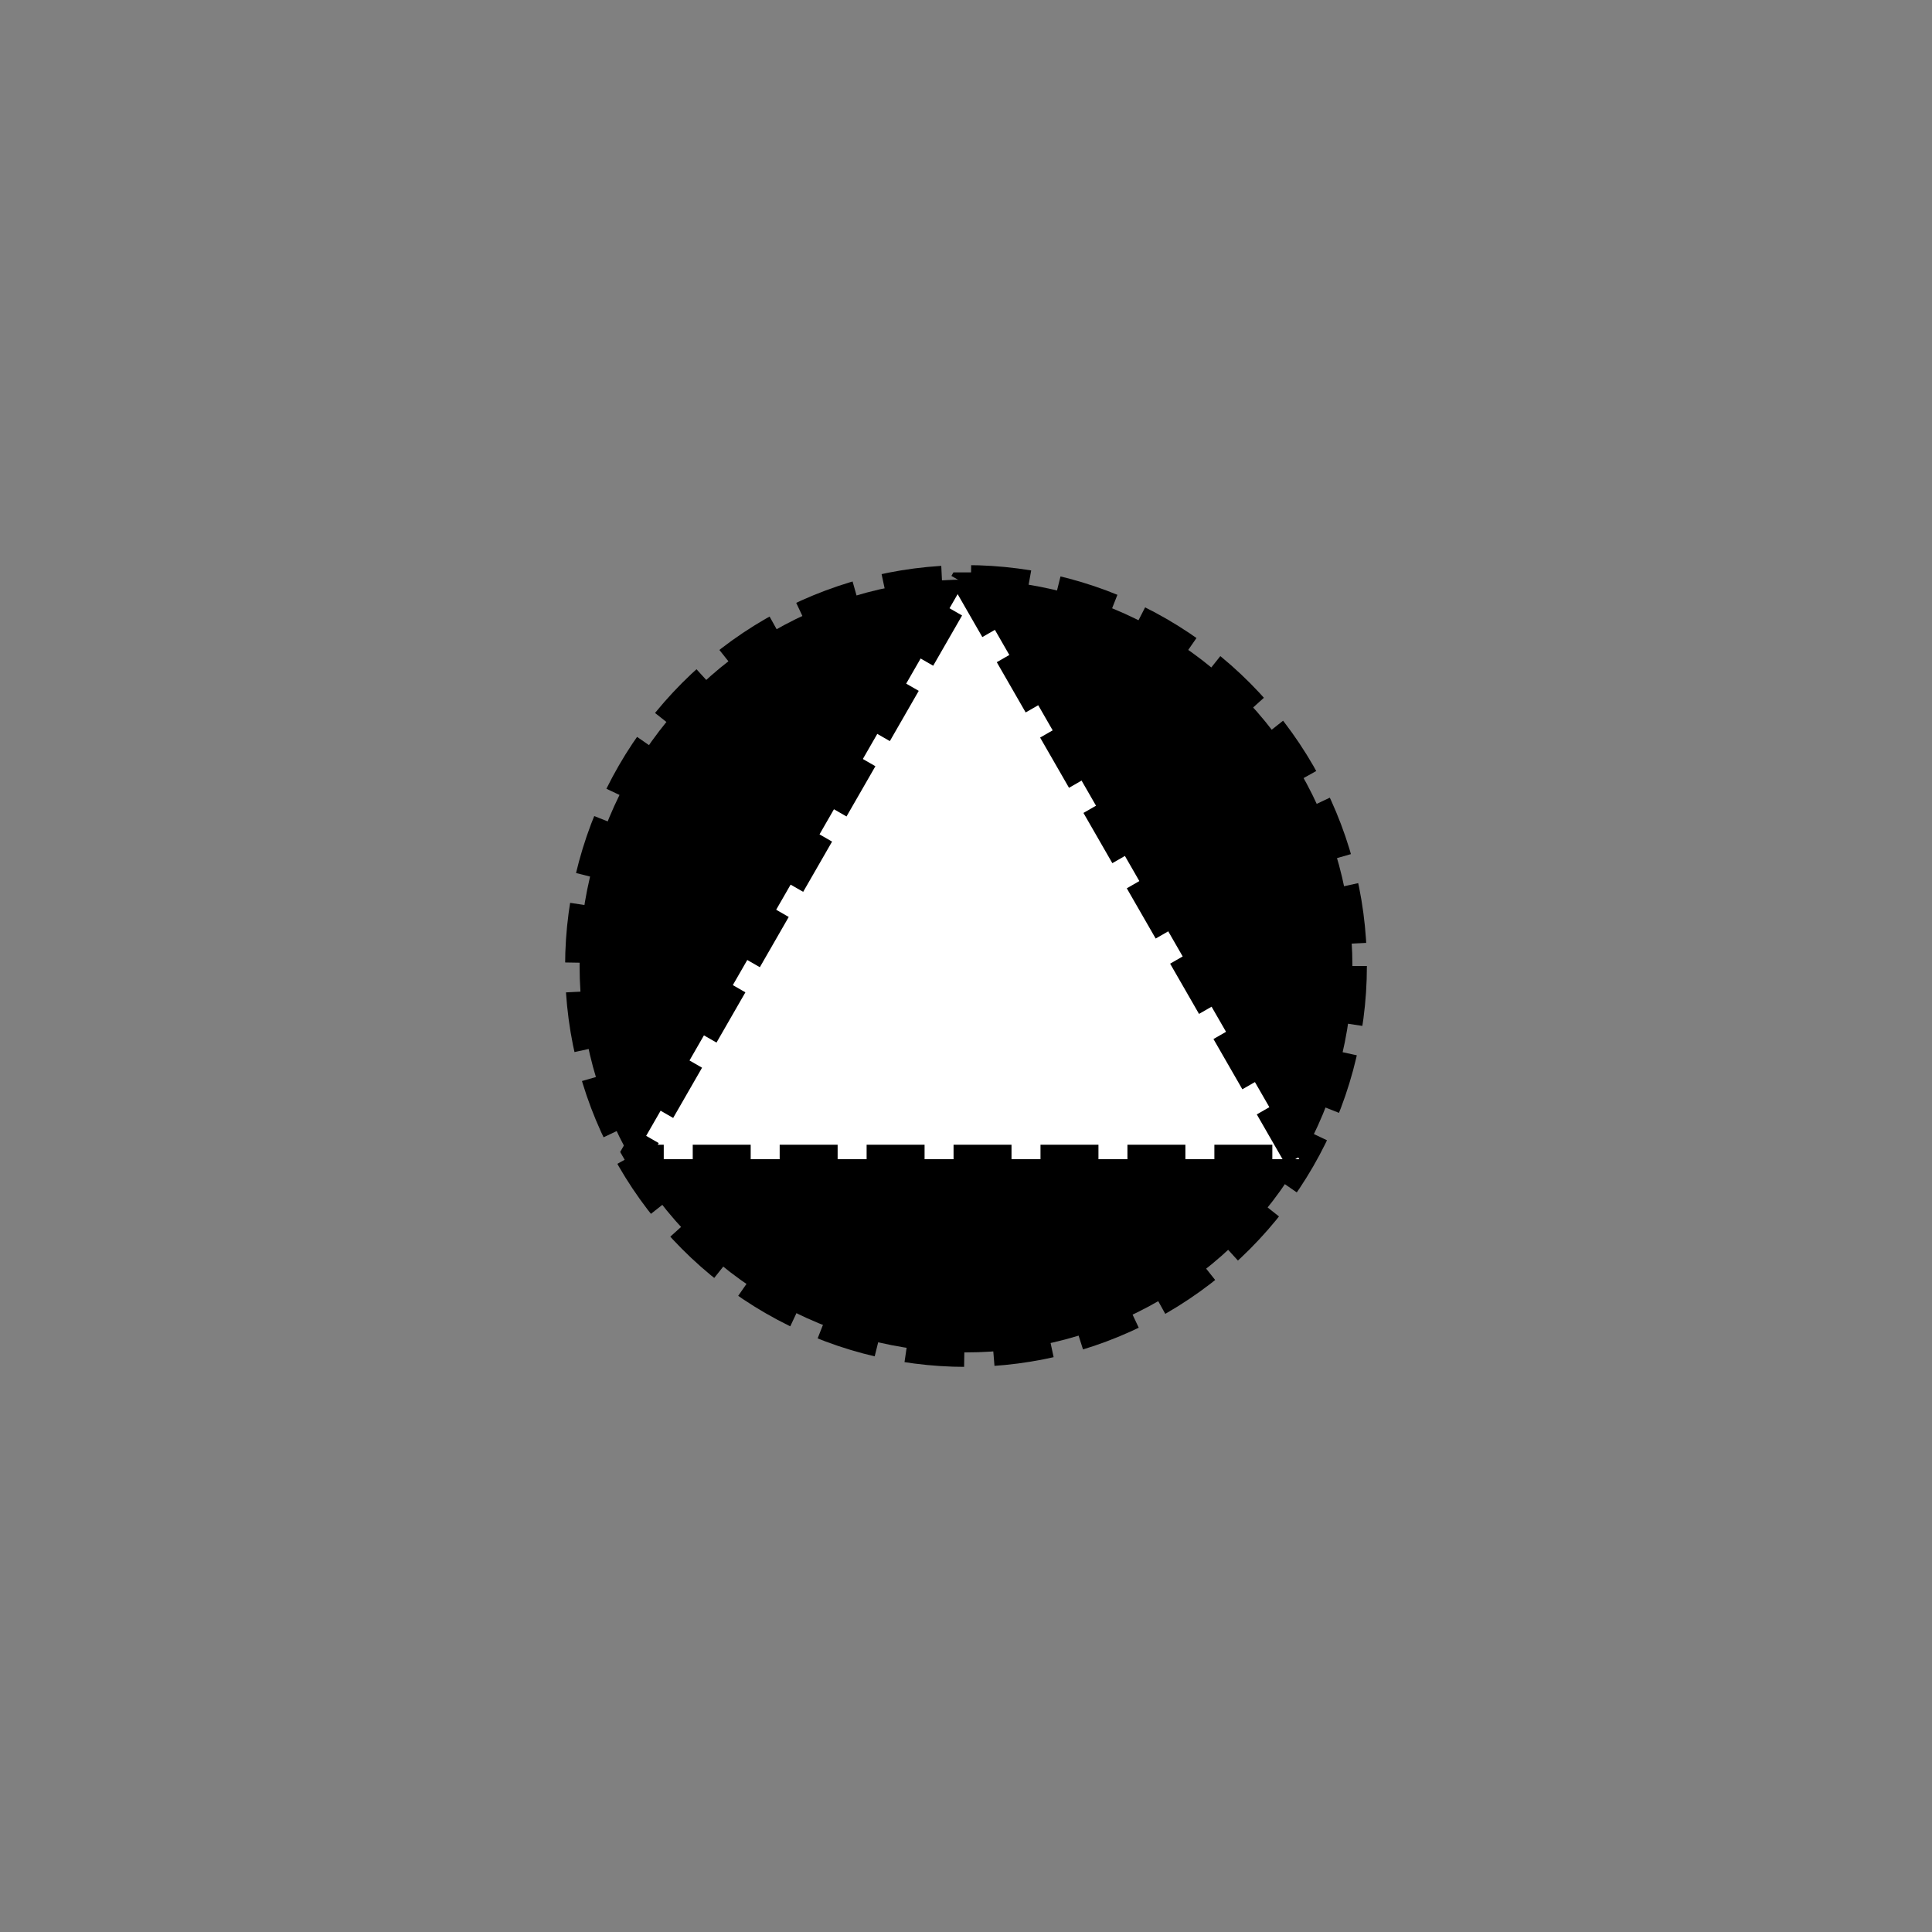 <svg xmlns="http://www.w3.org/2000/svg" xmlns:svg="http://www.w3.org/2000/svg" id="svg2" width="400" height="400" version="1.1" viewBox="0 0 400 400"><rect x="0" y="0" width="400" height="400" fill="#808080" stroke="none"/><g id="g4" transform="translate(0 -30)" style="stroke:#000;stroke-opacity:1;stroke-width:6;stroke-miterlimit:4;stroke-dasharray:12,6;stroke-dashoffset:0"><ellipse style="fill:#000;stroke:#000;stroke-width:6;stroke-opacity:1;stroke-miterlimit:4;stroke-dasharray:12,6;stroke-dashoffset:0" id="ellipse6" cx="200" cy="230" d="m 280,230 c 0,44.183 -35.817,80 -80,80 -44.183,0 -80,-35.817 -80,-80 0,-44.183 35.817,-80 80,-80 44.183,0 80,35.817 80,80 z" rx="80" ry="80" transform="matrix(1 0 0 1 0 0)"/><polygon style="fill:#fff;stroke:#000;stroke-linejoin:bevel;stroke-width:6;stroke-opacity:1;stroke-miterlimit:4;stroke-dasharray:12,6;stroke-dashoffset:0" id="polygon8" points="200 150 269 270 131 270"/></g></svg>